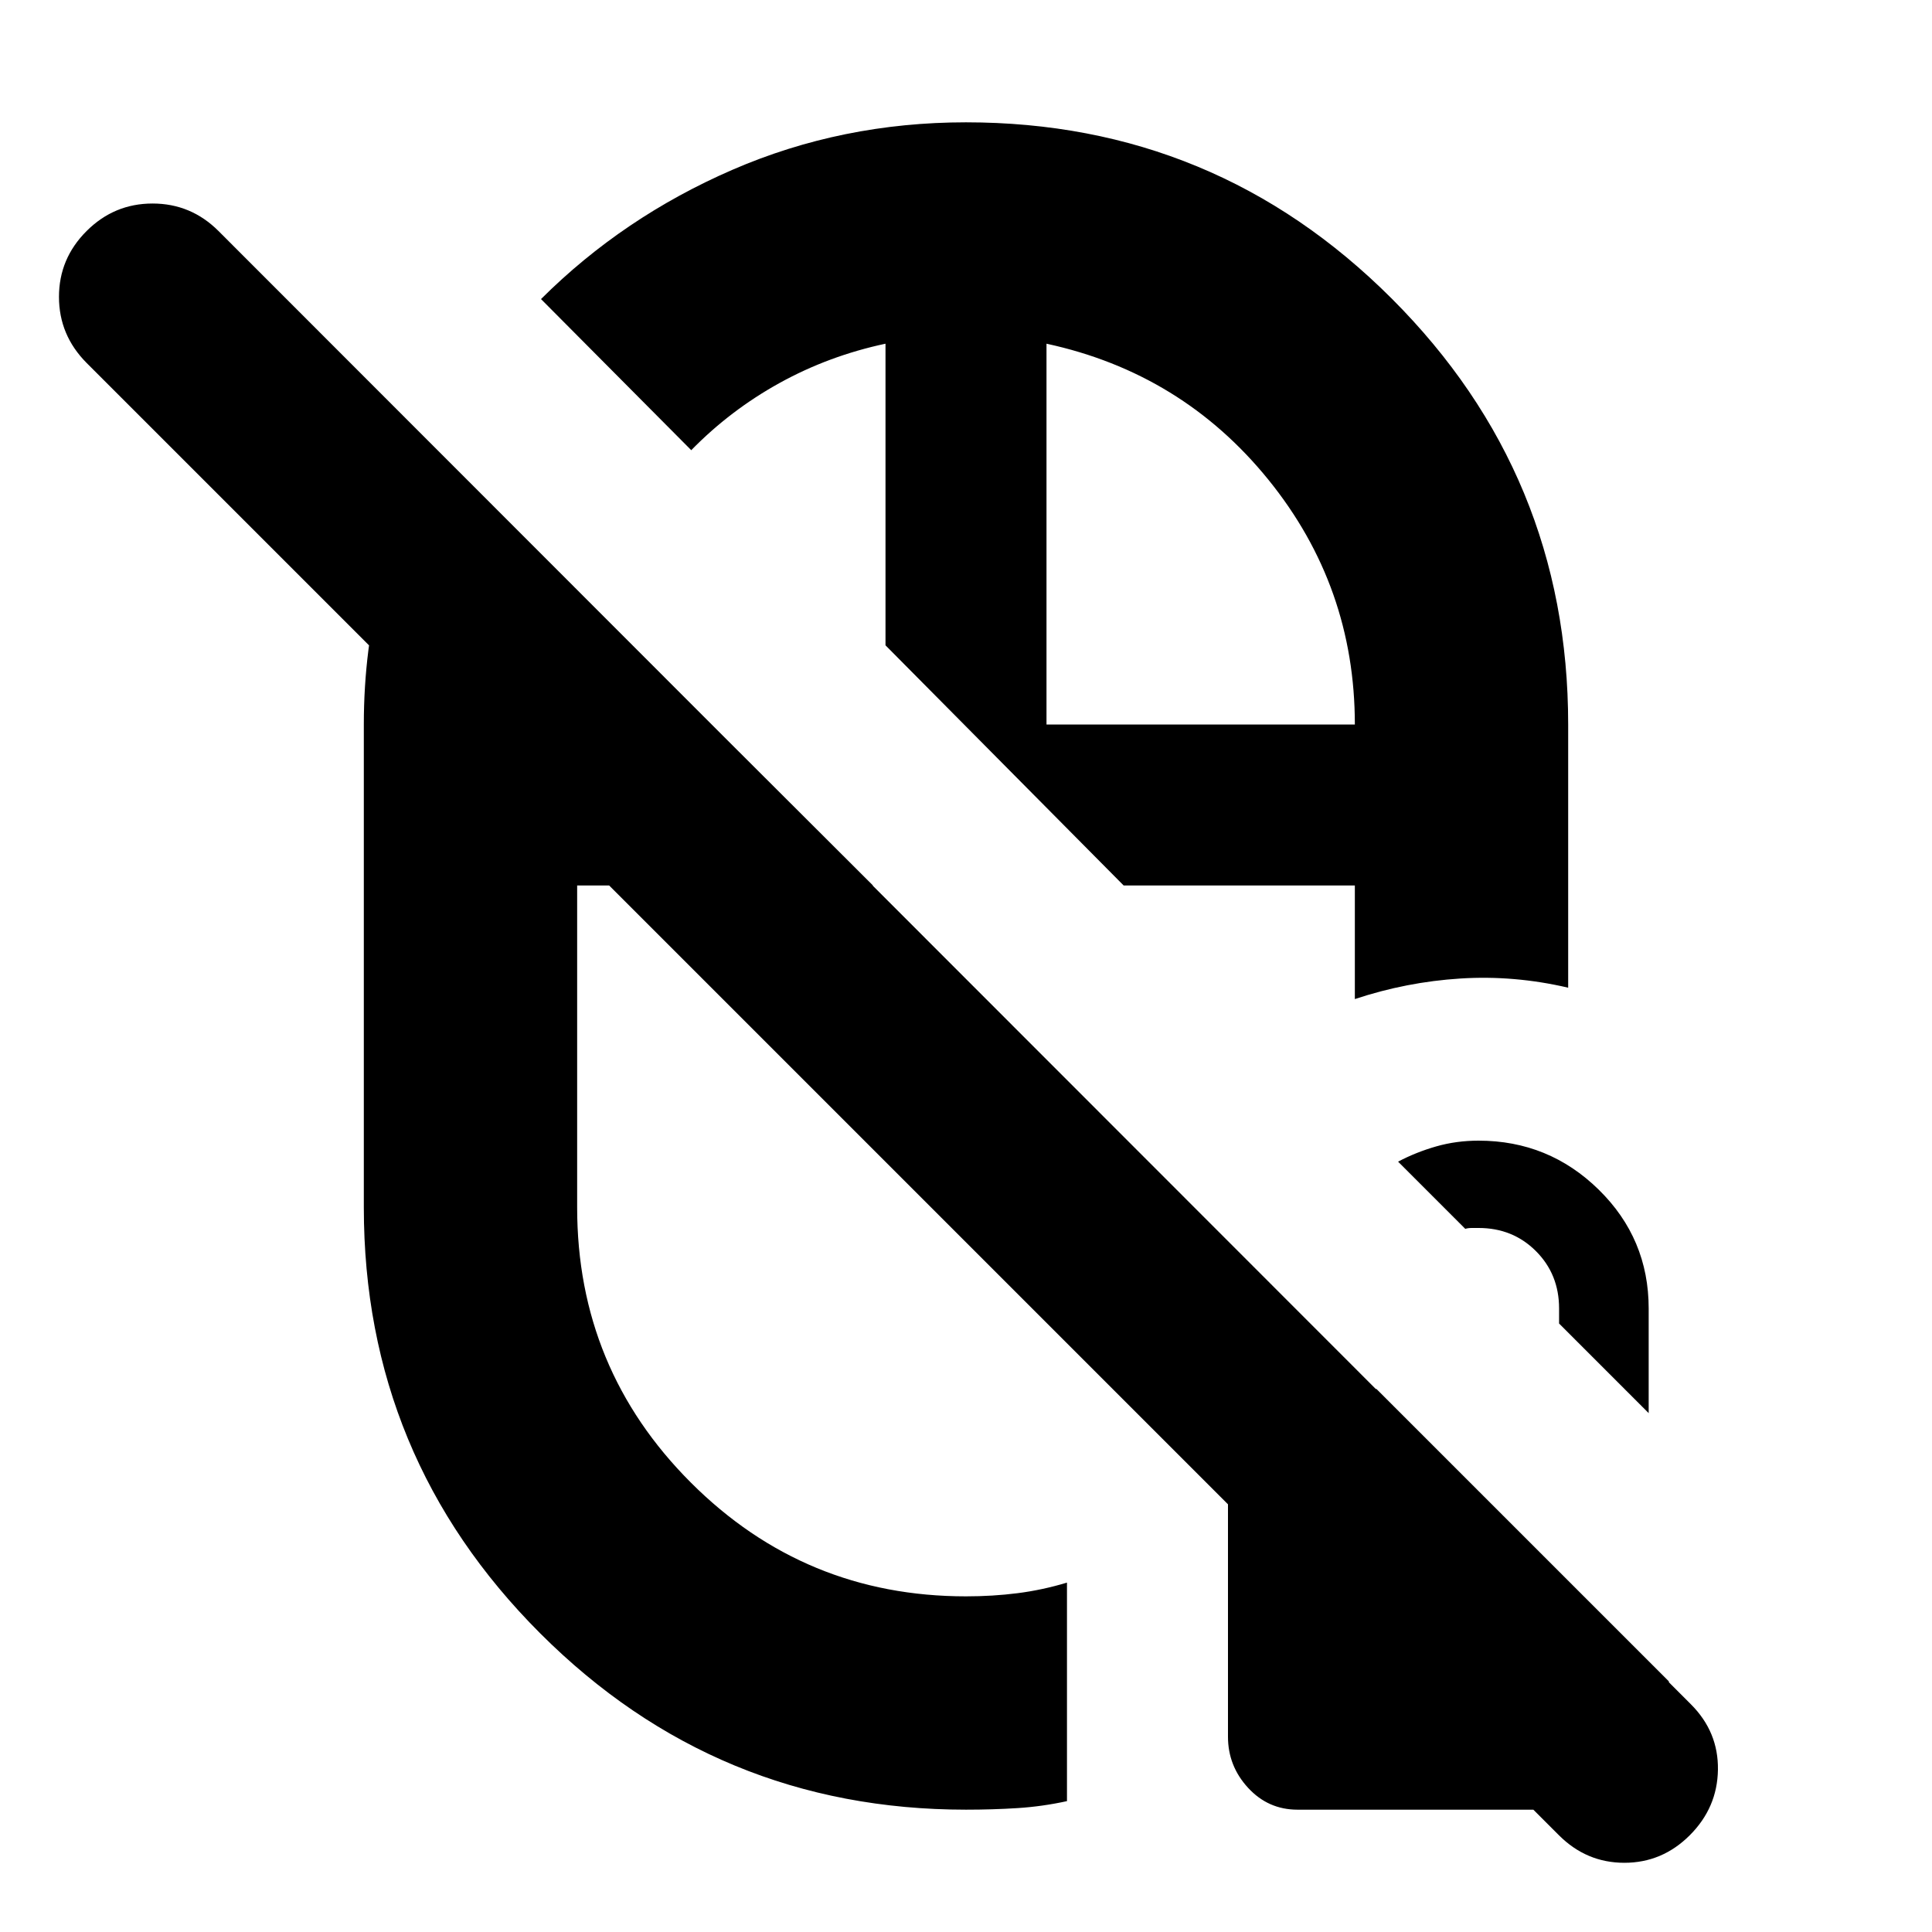 <svg xmlns="http://www.w3.org/2000/svg" height="24" viewBox="0 -960 960 960" width="24"><path d="M440-639.348ZM558.348-520ZM426.783-395.911ZM433.782-520Zm6.218 0Zm80-80Zm-40-299.218q123.962 0 211.59 87.628T779.218-600v130.783q-26.783-6.261-53.566-4.565-26.782 1.695-52.435 10.217V-520H558.348L440-639.348v-149.869q-28.174 6-52.65 19.532-24.475 13.533-43.871 33.381l-74.653-75.088q40.826-40.696 95.17-64.261Q418.34-899.218 480-899.218ZM215.173-738.174 433.782-520H286.783v160q0 80.185 56.516 136.701Q399.815-166.783 480-166.783q13.261 0 25.587-1.565t24.587-5.261v108.581q-12.261 2.681-24.587 3.464-12.326.782-25.587.782-123.962 0-211.59-87.628T180.782-360v-240q0-37.798 9.13-72.356 9.131-34.557 25.261-65.818ZM520-600h153.217q0-68.609-42.956-121.63Q587.304-774.652 520-789.217V-600ZM774.608-48.087 42.999-779.694q-13.695-13.809-13.695-32.796 0-18.987 13.695-32.683 13.696-13.696 32.805-13.696t32.805 13.696L840.217-113.13q13.696 13.695 13.413 32.521-.282 18.827-13.978 32.522Q825.956-34.39 807.13-34.39t-32.522-13.696ZM644.74-60.782q-14.566 0-24.566-10.847-10-10.848-10-25.414v-119.782q0-22.087 15.457-37.544 15.457-15.457 37.544-15.457h20.782L829.26-124.522v30.87q0 13.535-9.434 23.203-9.435 9.667-23.435 9.667H644.74Zm174.478-197.044-44.522-44.522v-7.478q0-17-11.5-28.5t-28.5-11.5h-3.304q-1.982 0-3.304.435l-33.392-33.391q9-4.743 19-7.589t21-2.846q34.866 0 59.694 24.348 24.828 24.348 24.828 59.043v52Z"/></svg>